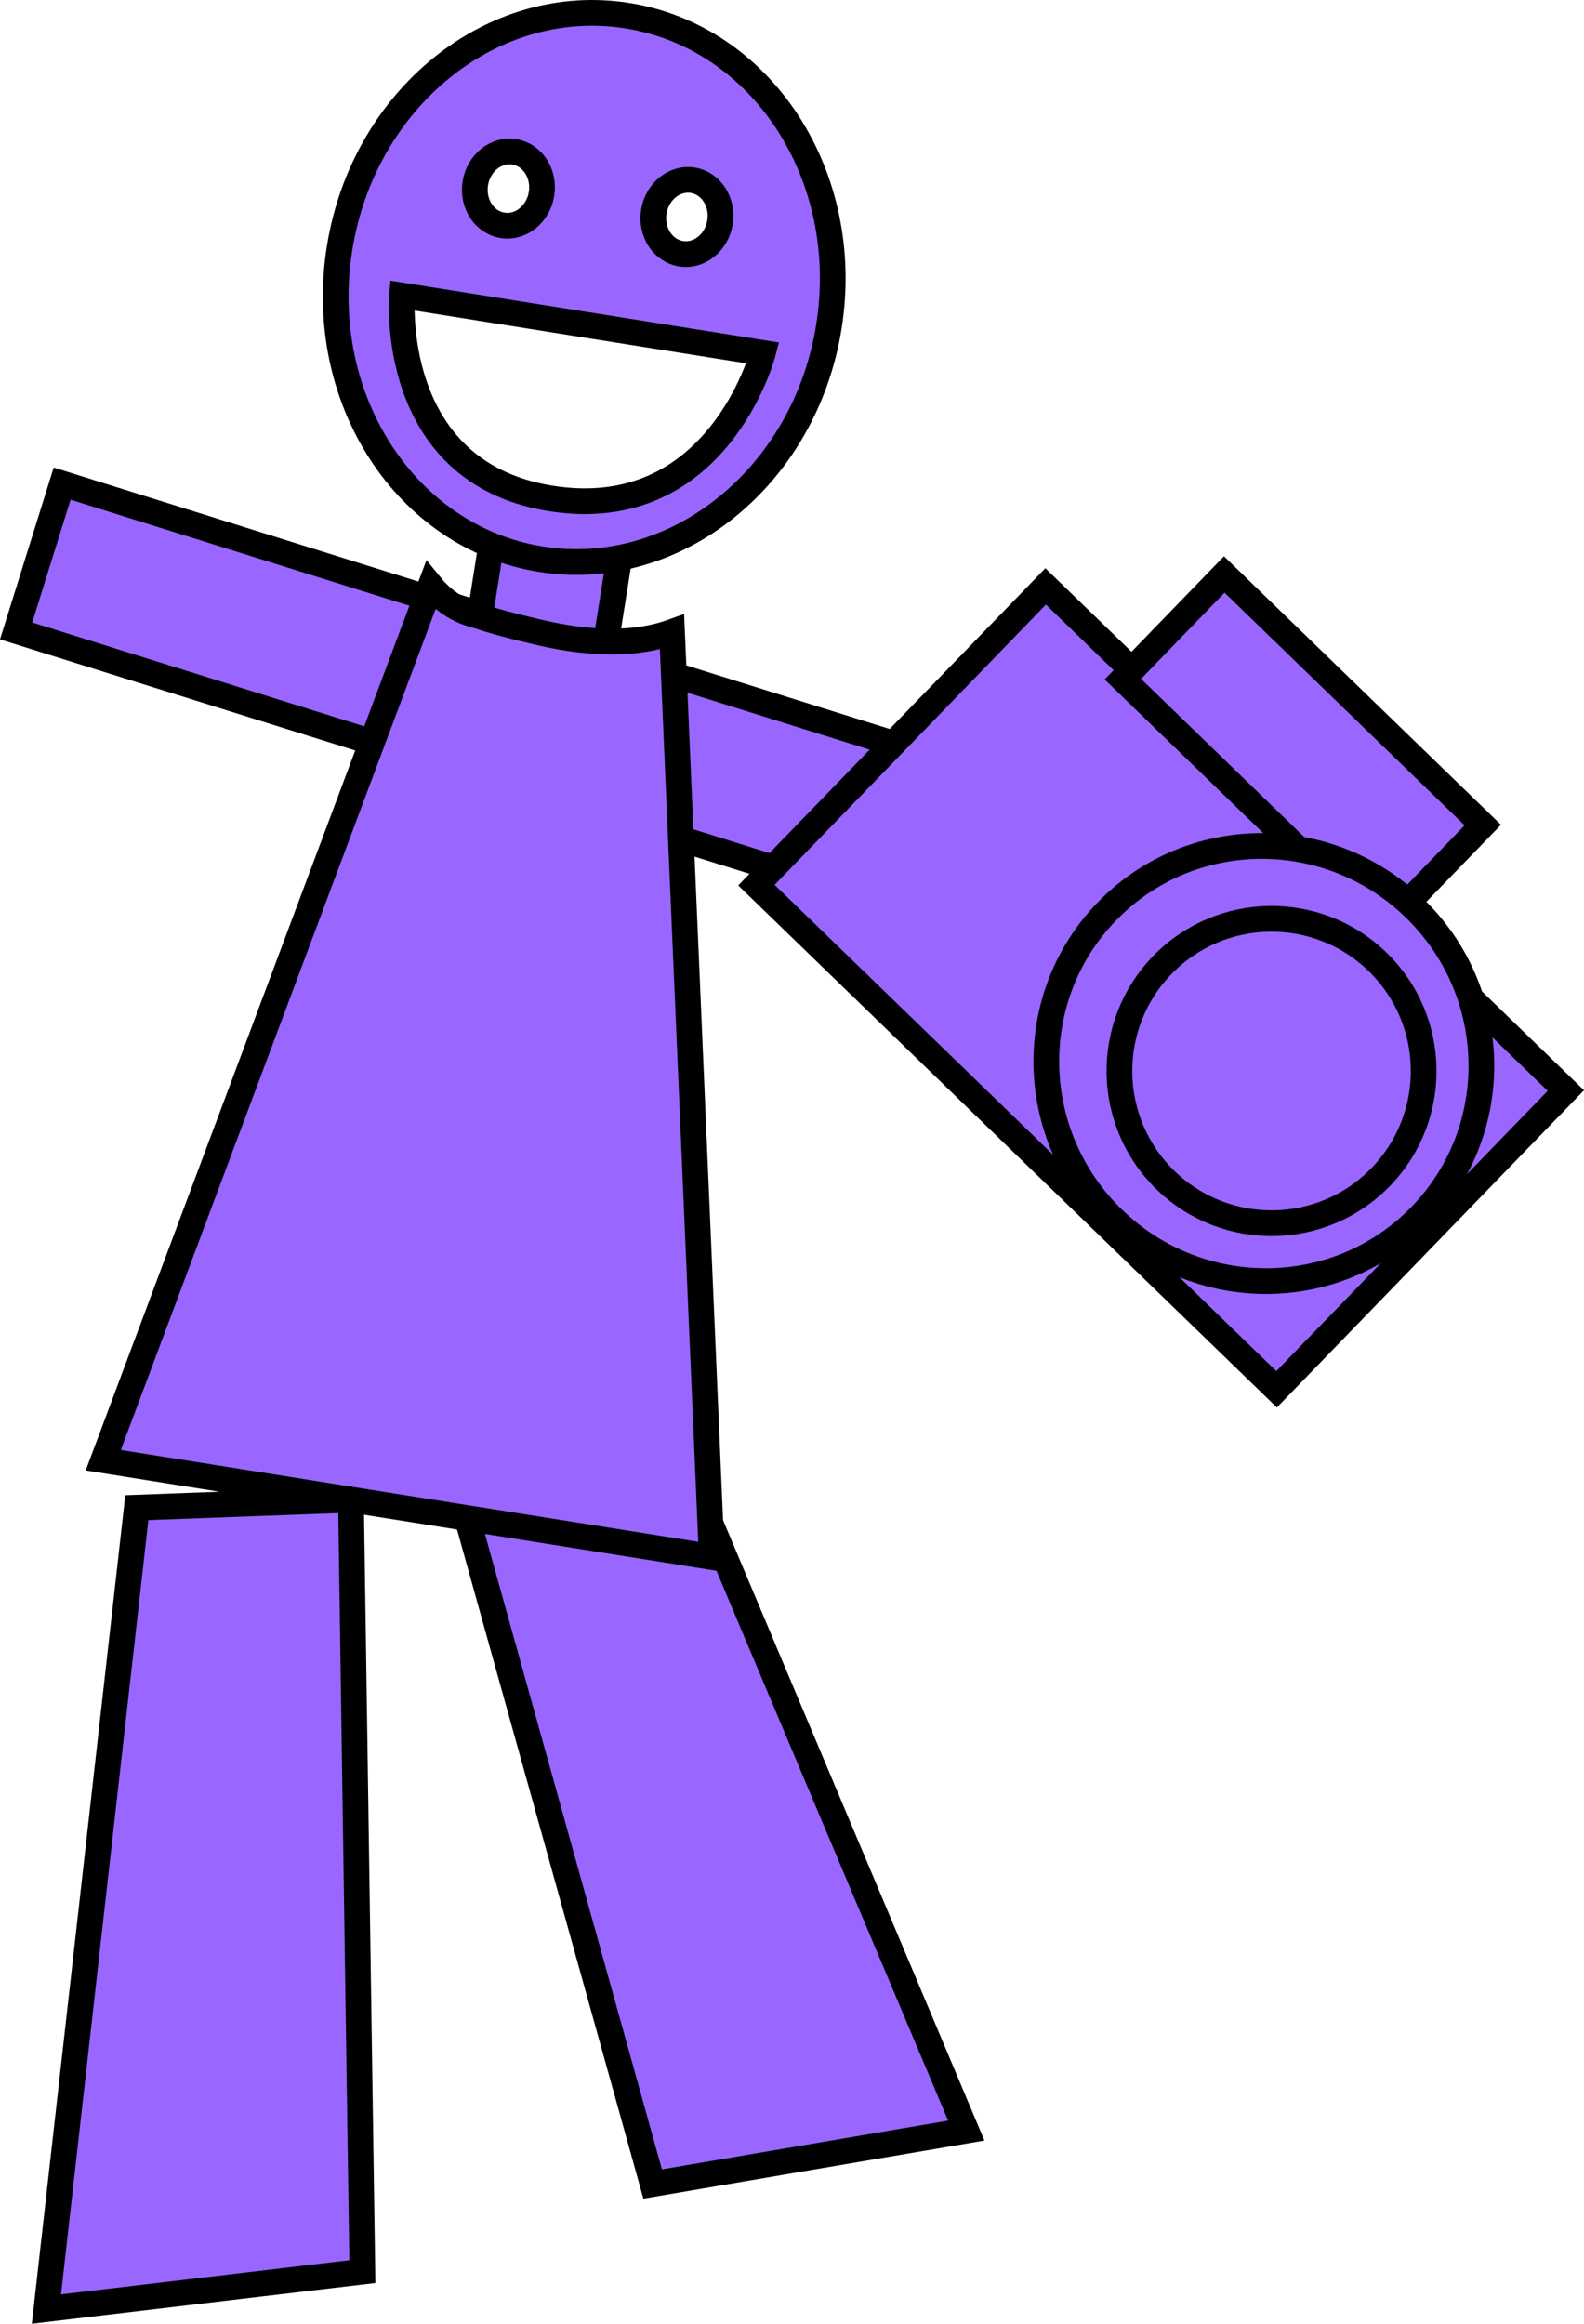 <svg version="1.1" xmlns="http://www.w3.org/2000/svg" xmlns:xlink="http://www.w3.org/1999/xlink" width="123.207" height="180.651" viewBox="0,0,123.207,180.651"><g transform="translate(-269.477,-92.178)"><g data-paper-data="{&quot;isPaintingLayer&quot;:true}" fill="#9966ff" fill-rule="nonzero" stroke="#000000" stroke-width="2" stroke-linecap="butt" stroke-linejoin="miter" stroke-miterlimit="10" stroke-dasharray="" stroke-dashoffset="0" style="mix-blend-mode: normal"><path d="M270.73,141.228l3.581,-11.453l76.356,23.87l-3.581,11.453z"/><path d="M320.241,261.965l-16.11,-57.812l16.15,-4.116l24.356,57.775z" data-paper-data="{&quot;index&quot;:null}"/><path d="M273.087,271.688l7.033,-62.303l16.655,-0.617l0.887,60.008z"/><path d="M305.969,145.335l1.884,-11.851l9.876,1.57l-1.884,11.851z"/><path d="M277.508,205.697l25.466,-67.994c0.574,0.705 1.247,1.285 2,1.704c0.469,0.261 0.97,0.46 1.498,0.587c1.949,0.671 4.174,1.159 4.685,1.284c2.941,0.717 7.068,1.299 10.59,0.034l3.093,71.91z"/><path d="M295.885,111.498c1.855,-11.668 11.881,-19.773 22.393,-18.101c10.512,1.671 17.53,12.486 15.674,24.154c-1.855,11.668 -11.881,19.773 -22.393,18.101c-10.512,-1.671 -17.53,-12.486 -15.674,-24.154zM312.219,130.911c13.076,2.153 16.599,-11.295 16.599,-11.295l-28.068,-4.463c0,0 -1.145,13.681 11.469,15.758zM322.453,111.905c1.422,0.226 2.778,-0.87 3.029,-2.448c0.251,-1.578 -0.698,-3.041 -2.12,-3.267c-1.422,-0.226 -2.778,0.87 -3.029,2.448c-0.251,1.578 0.698,3.041 2.12,3.267zM308.568,109.697c1.422,0.226 2.778,-0.87 3.029,-2.448c0.251,-1.578 -0.698,-3.041 -2.12,-3.267c-1.422,-0.226 -2.778,0.87 -3.029,2.448c-0.251,1.578 0.698,3.041 2.12,3.267z"/><g><path d="M328.311,160.99l22.497,-23.224l40.462,39.195l-22.497,23.224z"/><path d="M356.816,144.978l7.885,-8.14l20.111,19.482l-7.885,8.14z"/><path d="M379.992,186.688c-6.468,6.678 -17.179,6.795 -23.923,0.263c-6.744,-6.532 -6.967,-17.241 -0.498,-23.919c6.468,-6.678 17.179,-6.795 23.923,-0.263c6.744,6.532 6.967,17.241 0.498,23.919z"/><path d="M376.879,183.673c-4.547,4.694 -12.039,4.813 -16.733,0.266c-4.694,-4.547 -4.813,-12.039 -0.266,-16.733c4.547,-4.694 12.039,-4.813 16.733,-0.266c4.694,4.547 4.813,12.039 0.266,16.733z"/></g></g></g></svg>